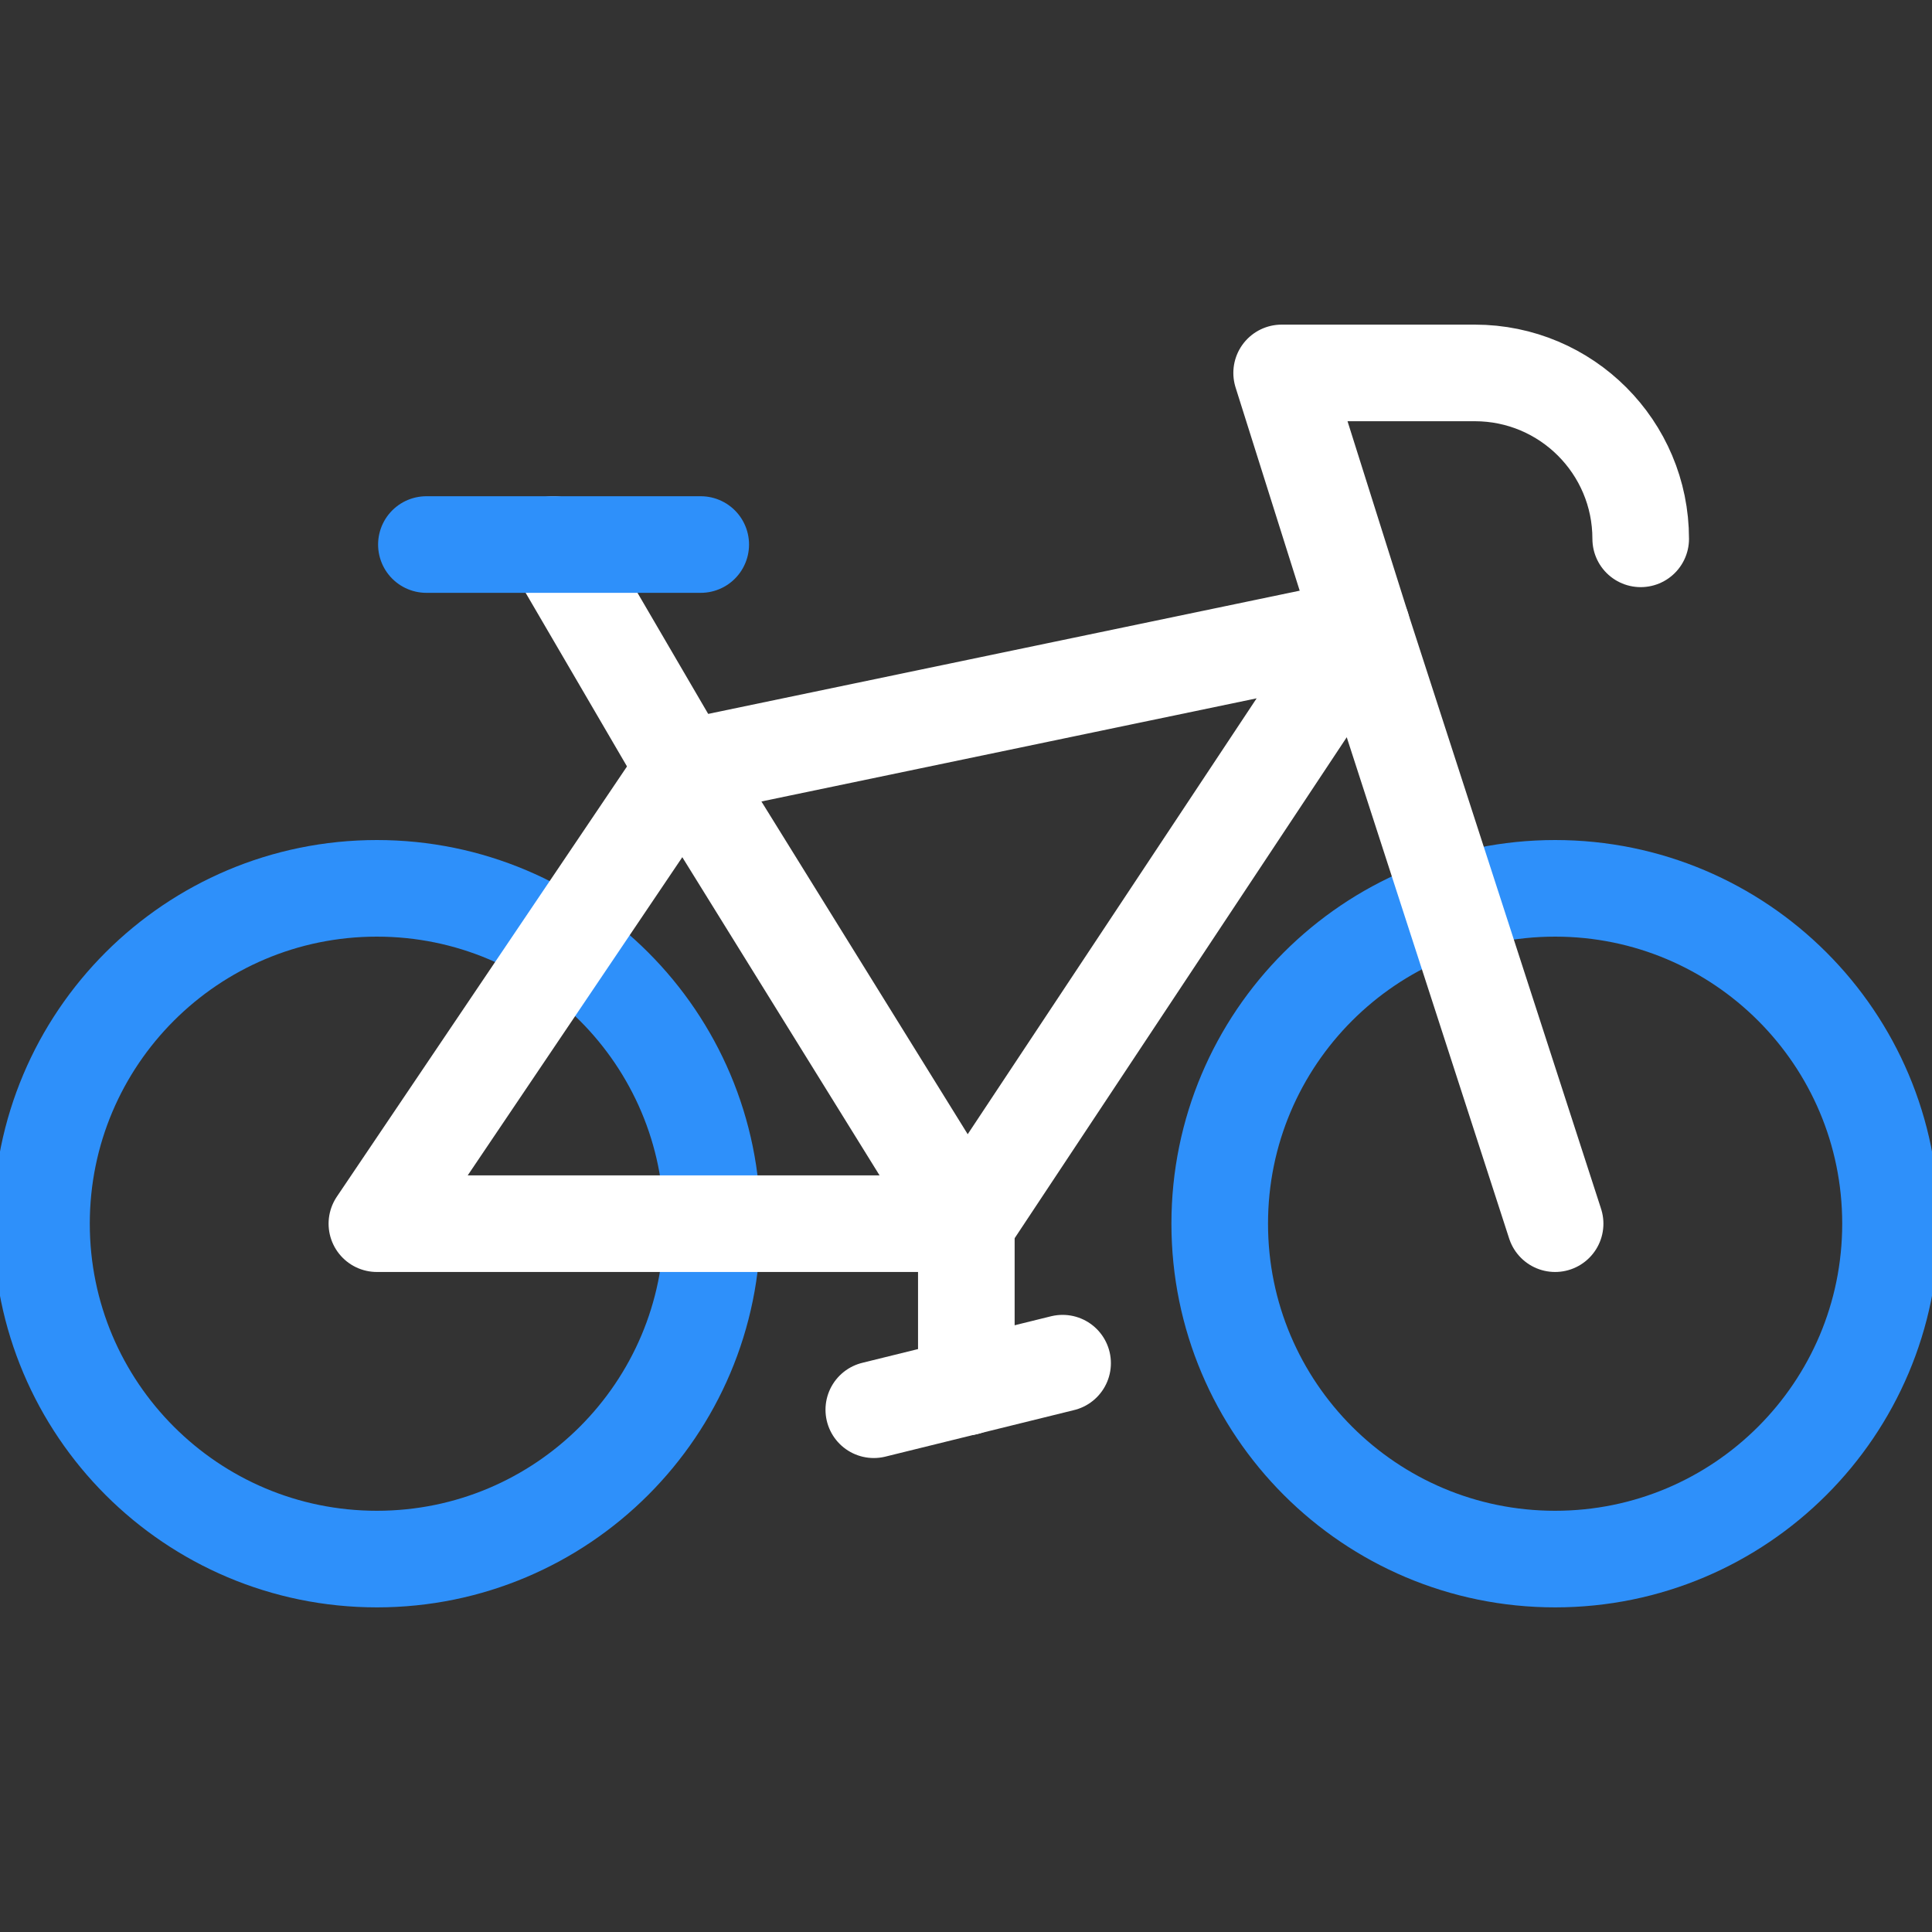 <svg width="40" height="40" viewBox="0 0 40 40" fill="none" xmlns="http://www.w3.org/2000/svg">
<rect x="0" y="0" width="40" height="40" fill="#333333" stroke="none"/>
<g clip-path="url(#clip0_13_459)">
<path d="M7.803 32.279C11.638 32.279 14.746 29.17 14.746 25.335C14.746 21.5 11.638 18.392 7.803 18.392C3.968 18.392 0.859 21.5 0.859 25.335C0.859 29.17 3.968 32.279 7.803 32.279Z" stroke="#2E90FA" stroke-width="2" stroke-miterlimit="22.926" stroke-linecap="round" stroke-linejoin="round"/>
<path d="M32.197 32.279C36.032 32.279 39.141 29.17 39.141 25.335C39.141 21.5 36.032 18.392 32.197 18.392C28.362 18.392 25.253 21.5 25.253 25.335C25.253 29.17 28.362 32.279 32.197 32.279Z" stroke="#2E90FA" stroke-width="2" stroke-miterlimit="22.926" stroke-linecap="round" stroke-linejoin="round"/>
<path d="M32.197 25.335L28.195 12.983L20.007 25.335H7.803L14.162 15.906L28.195 12.983" stroke="white" stroke-width="2" stroke-miterlimit="10" stroke-linecap="round" stroke-linejoin="round"/>
<path d="M14.162 15.907L20.007 25.335V28.718" stroke="white" stroke-width="2" stroke-miterlimit="10" stroke-linecap="round" stroke-linejoin="round"/>
<path d="M14.162 15.907L11.457 11.274" stroke="white" stroke-width="2" stroke-miterlimit="10" stroke-linecap="round" stroke-linejoin="round"/>
<path d="M8.828 11.274H14.508" stroke="#2E90FA" stroke-width="2" stroke-miterlimit="22.926" stroke-linecap="round" stroke-linejoin="round"/>
<path d="M33.969 11.156C33.969 9.259 32.431 7.721 30.534 7.721H26.535L28.195 12.983" stroke="white" stroke-width="2" stroke-miterlimit="10" stroke-linecap="round" stroke-linejoin="round"/>
<path d="M18.091 29.187L22 28.223" stroke="white" stroke-width="2" stroke-miterlimit="10" stroke-linecap="round" stroke-linejoin="round"/>
</g>
<defs>
<clipPath id="clip0_13_459">
<rect width="40" height="40" fill="white"/>
</clipPath>
</defs>
</svg>

